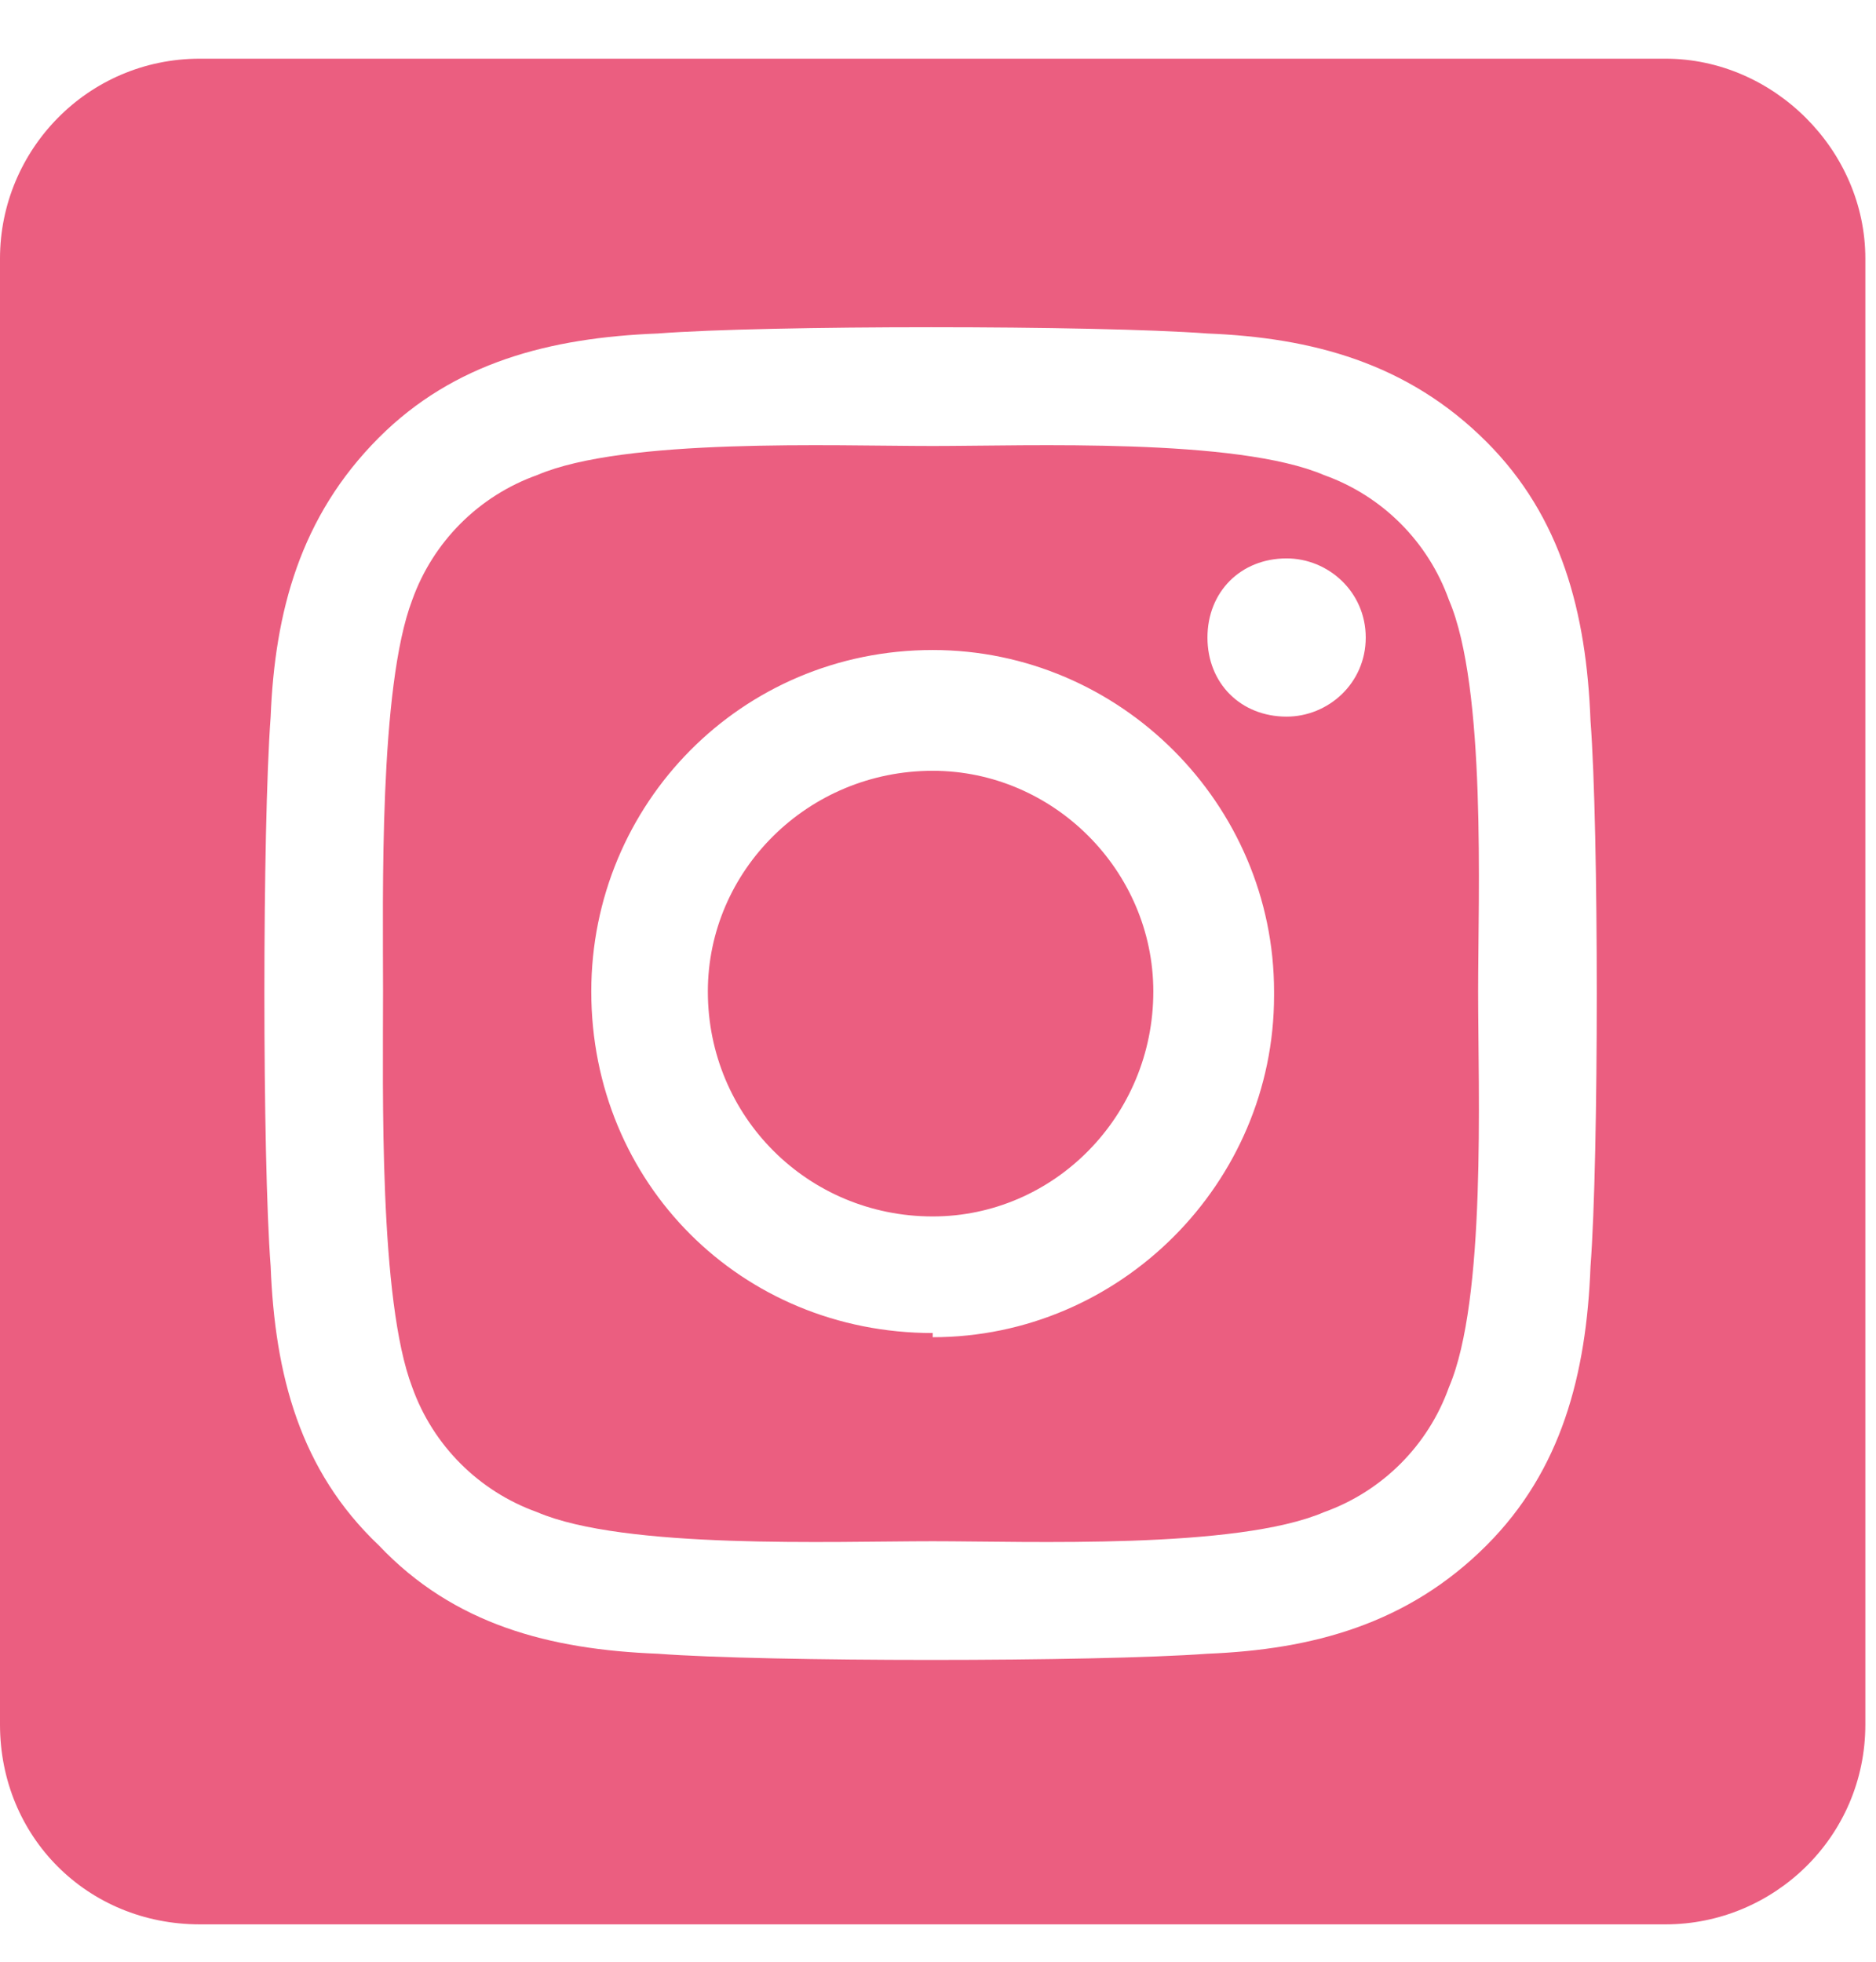 <svg width="22" height="23" viewBox="0 0 22 23" fill="none" xmlns="http://www.w3.org/2000/svg">
<path d="M10.938 9.037C9.473 9.037 8.301 10.209 8.301 11.625C8.301 13.09 9.473 14.262 10.938 14.262C12.354 14.262 13.525 13.09 13.525 11.625C13.525 10.209 12.354 9.037 10.938 9.037ZM16.992 7.035C16.748 6.352 16.211 5.814 15.527 5.57C14.502 5.131 12.06 5.229 10.938 5.229C9.766 5.229 7.324 5.131 6.299 5.57C5.615 5.814 5.078 6.352 4.834 7.035C4.443 8.061 4.492 10.502 4.492 11.625C4.492 12.797 4.443 15.238 4.834 16.264C5.078 16.947 5.615 17.484 6.299 17.729C7.324 18.168 9.766 18.07 10.938 18.07C12.06 18.07 14.502 18.168 15.527 17.729C16.211 17.484 16.748 16.947 16.992 16.264C17.432 15.238 17.334 12.797 17.334 11.625C17.334 10.502 17.432 8.061 16.992 7.035ZM10.938 15.629C8.691 15.629 6.934 13.871 6.934 11.625C6.934 9.428 8.691 7.621 10.938 7.621C13.135 7.621 14.941 9.428 14.941 11.625V11.674C14.941 13.871 13.135 15.678 10.938 15.678V15.629ZM15.088 8.402C14.551 8.402 14.16 8.012 14.16 7.475C14.16 6.938 14.551 6.547 15.088 6.547C15.576 6.547 16.016 6.938 16.016 7.475C16.016 8.012 15.576 8.402 15.088 8.402ZM19.531 0.688H2.344C1.025 0.688 0 1.762 0 3.031V20.219C0 21.537 1.025 22.562 2.344 22.562H19.531C20.801 22.562 21.875 21.537 21.875 20.219V3.031C21.875 1.762 20.801 0.688 19.531 0.688ZM18.652 14.848C18.604 16.117 18.311 17.24 17.432 18.119C16.504 19.047 15.381 19.34 14.16 19.389C12.842 19.486 8.984 19.486 7.715 19.389C6.445 19.34 5.322 19.047 4.443 18.119C3.516 17.24 3.223 16.117 3.174 14.848C3.076 13.578 3.076 9.721 3.174 8.402C3.223 7.182 3.516 6.059 4.443 5.131C5.322 4.252 6.445 3.959 7.715 3.91C8.984 3.812 12.842 3.812 14.16 3.91C15.381 3.959 16.504 4.252 17.432 5.18C18.311 6.059 18.604 7.182 18.652 8.451C18.75 9.721 18.75 13.578 18.652 14.848Z" fill="#EB5E80"/>
</svg>
